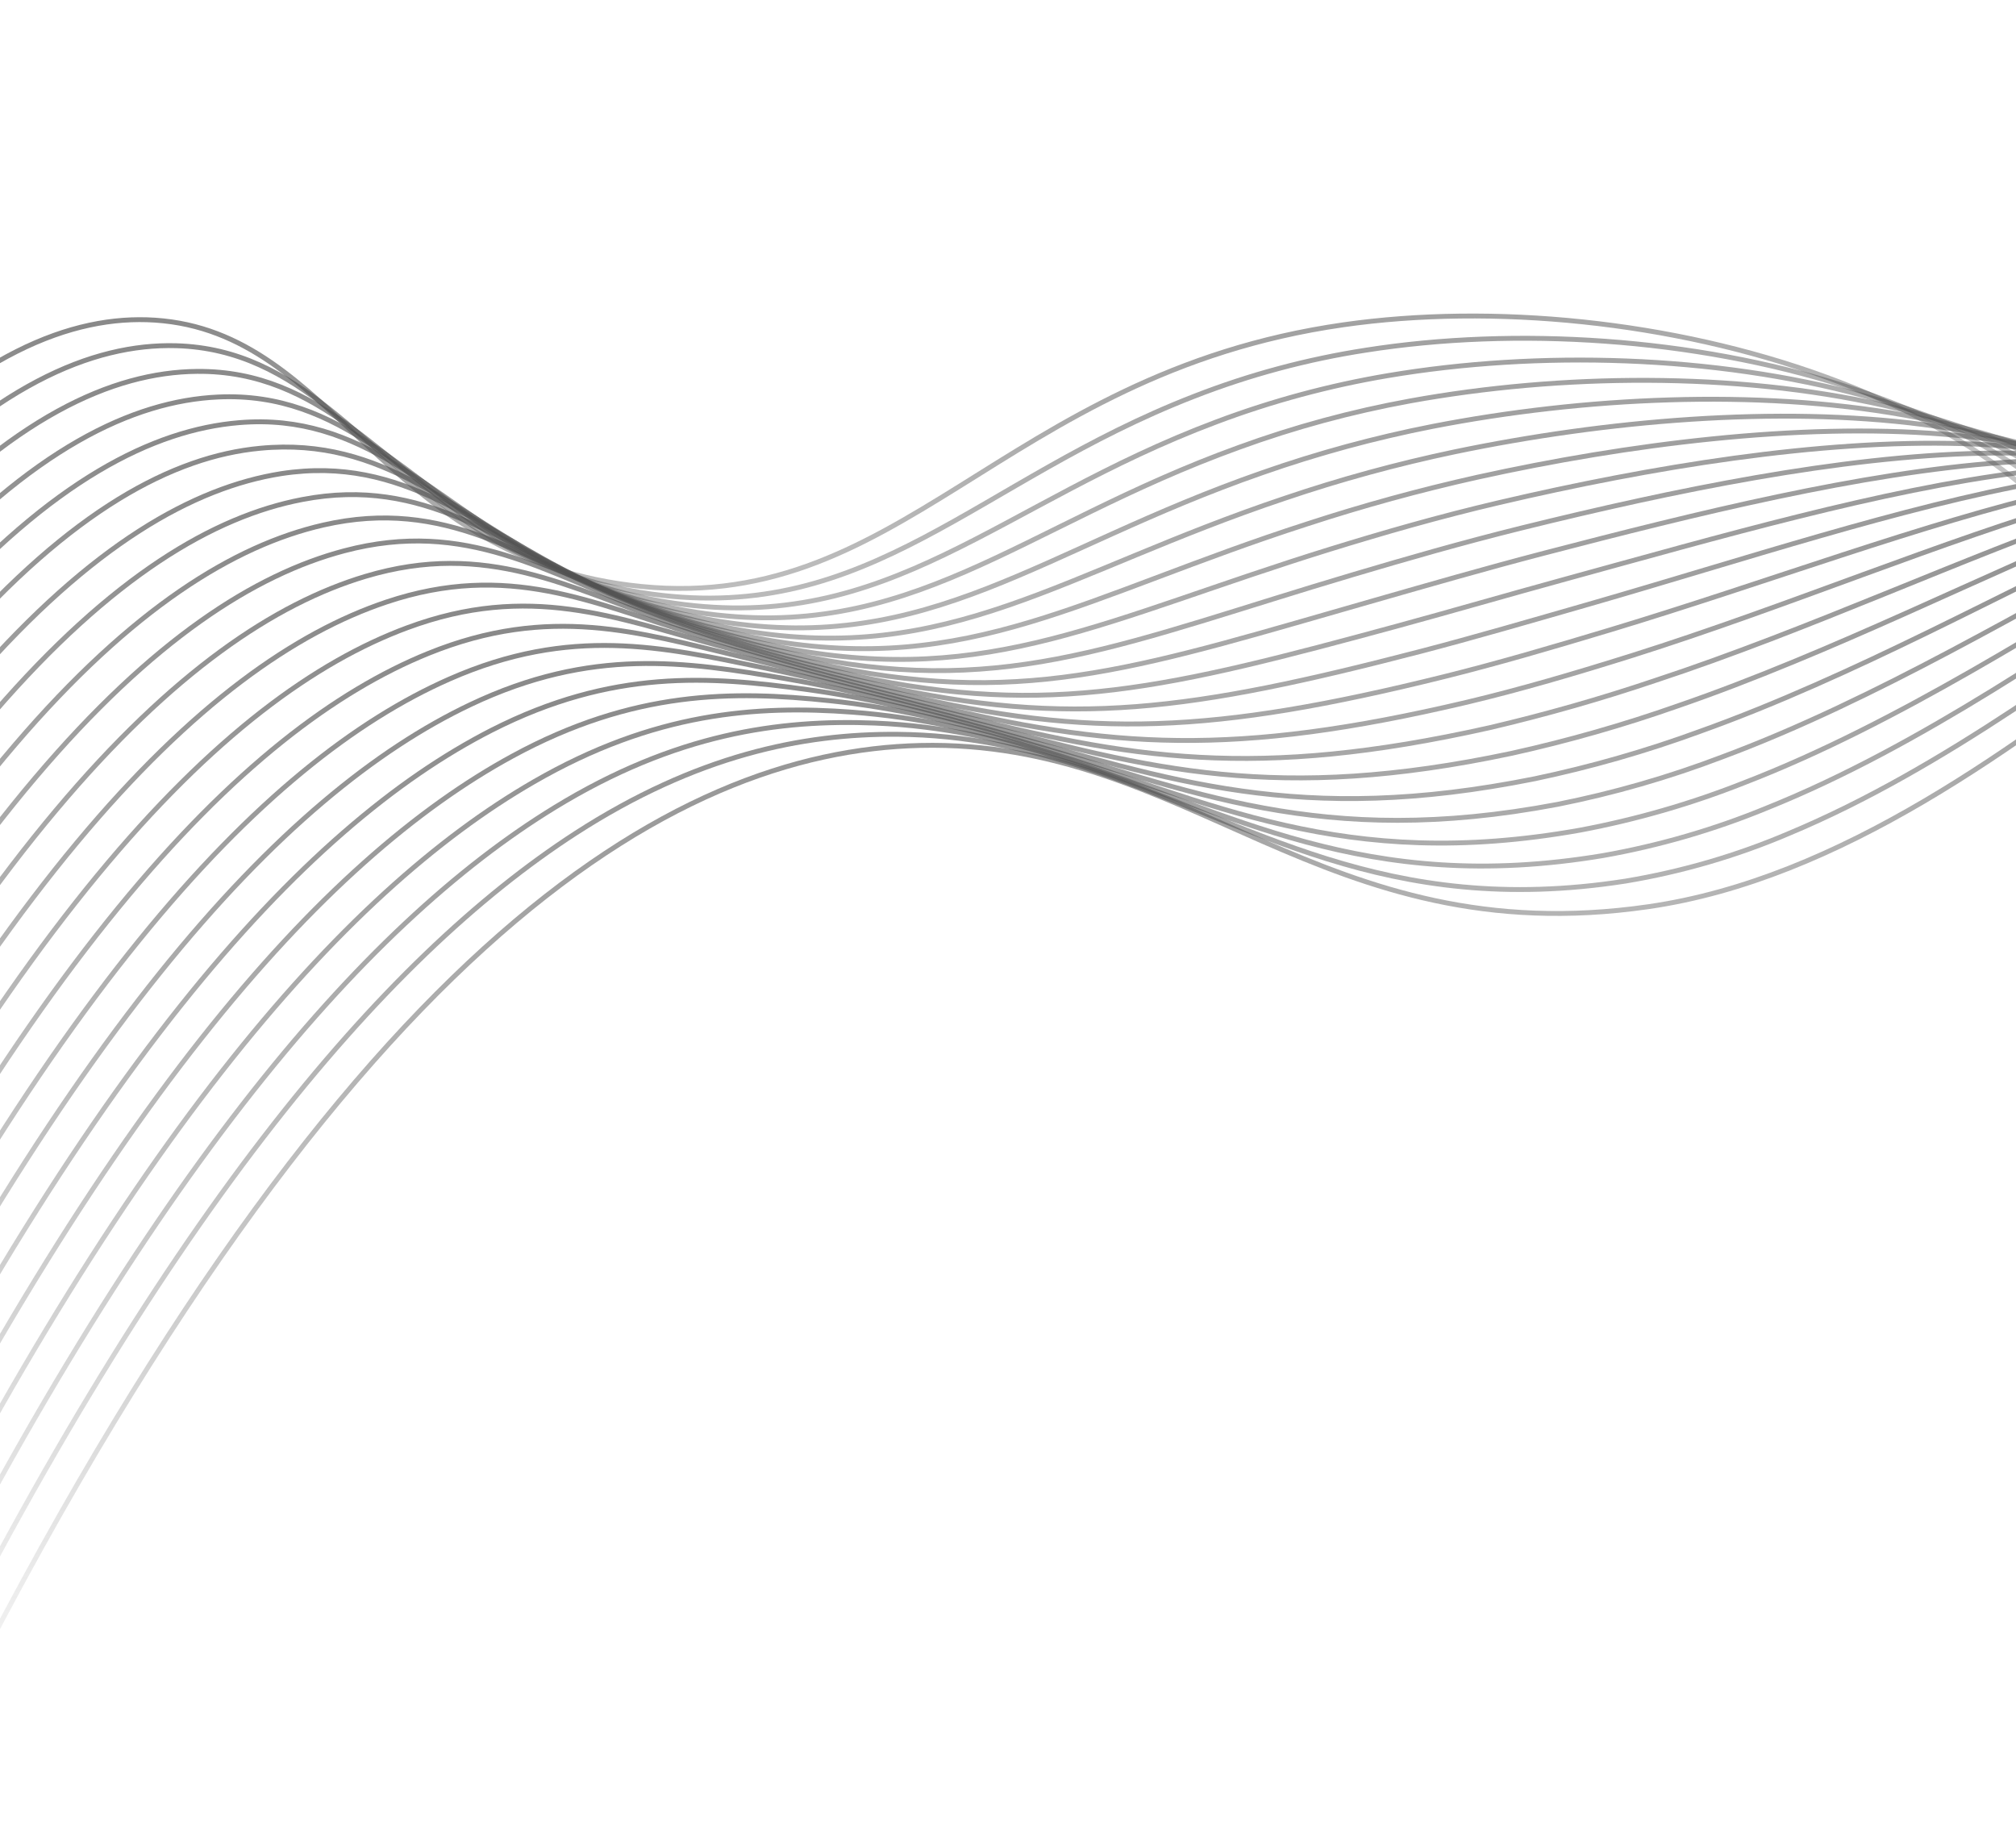 <svg width="414" height="375" viewBox="0 0 414 375" fill="none" xmlns="http://www.w3.org/2000/svg">
<path d="M439.284 134.144C423.684 81.329 337.191 57.899 275.86 66.689C205.183 76.825 184.998 127.305 129.153 120.126C78.193 113.59 68.965 68.182 31.827 65.732C-2.304 63.482 -51.033 98.098 -118.695 246.558" stroke="url(#paint0_linear_1_857)" stroke-miterlimit="10"/>
<path d="M-113.737 252.053C-46.853 105.713 1.758 70.023 36.19 70.983C61.714 71.727 74.41 92.693 96.347 107.497C107.333 115.158 120.232 120.137 133.884 121.986C178.608 128.076 200.692 98.631 245.198 81.379C256.538 76.949 268.381 73.766 280.482 71.897C341.945 62.209 426.895 81.202 443.487 131.889" stroke="url(#paint1_linear_1_857)" stroke-miterlimit="10"/>
<path d="M-108.77 257.526C-42.663 113.315 5.801 76.565 40.466 76.255C65.947 76.028 79.068 95.859 100.923 109.774C112.098 117.083 124.956 121.9 138.516 123.859C182.646 130.225 205.077 103.367 249.816 86.615C261.182 82.335 272.979 79.154 285.017 77.124C346.645 66.714 430.018 81.086 447.601 129.644" stroke="url(#paint2_linear_1_857)" stroke-miterlimit="10"/>
<path d="M-103.816 262.986C-38.502 120.934 9.846 83.129 44.78 81.514C70.241 80.334 83.744 99.016 105.548 112.048C116.89 119.002 129.699 123.662 143.158 125.732C186.733 132.371 209.42 108.102 254.443 91.852C265.838 87.697 277.601 84.507 289.588 82.322C351.357 71.088 433.166 80.941 451.74 127.37" stroke="url(#paint3_linear_1_857)" stroke-miterlimit="10"/>
<path d="M-98.856 268.489C-34.323 128.539 13.873 89.703 49.105 86.78C74.518 84.659 88.453 102.186 110.192 114.308C121.71 120.91 134.492 125.418 147.87 127.595C190.891 134.506 213.865 112.831 259.191 97.072C270.594 93.07 282.299 89.886 294.204 87.549C356.124 75.491 436.37 80.834 455.946 125.133" stroke="url(#paint4_linear_1_857)" stroke-miterlimit="10"/>
<path d="M-93.938 273.979C-30.154 136.145 17.805 95.371 53.429 92.037C78.853 89.63 93.153 105.291 114.818 116.58C126.503 122.817 139.258 127.171 152.551 129.462C195.018 136.644 218.26 117.567 263.819 102.316C275.236 98.443 286.899 95.254 298.736 92.769C360.803 79.848 439.491 80.71 460.059 122.89" stroke="url(#paint5_linear_1_857)" stroke-miterlimit="10"/>
<path d="M-88.93 279.458C-25.973 143.76 21.936 102.918 57.737 97.249C83.038 93.363 97.881 108.449 119.455 118.861C131.295 124.731 144.025 128.936 157.235 131.339C199.147 138.793 222.685 122.299 268.488 107.557C279.921 103.822 291.544 100.633 303.313 98.002C365.53 84.257 442.65 80.572 464.214 120.651" stroke="url(#paint6_linear_1_857)" stroke-miterlimit="10"/>
<path d="M-83.972 284.945C-21.823 151.371 25.95 109.477 62.068 102.564C87.296 97.702 102.617 111.523 124.089 121.124C136.075 126.623 148.785 130.674 161.913 133.179C203.262 140.916 227.099 127.025 273.151 112.761C283.868 109.454 295.337 106.123 307.882 103.19C370.257 88.592 445.813 80.464 468.366 118.395" stroke="url(#paint7_linear_1_857)" stroke-miterlimit="10"/>
<path d="M-79.014 290.43C-17.622 158.983 29.978 116.137 66.38 107.804C91.556 102.051 107.365 114.604 128.743 123.375C140.874 128.497 153.572 132.406 166.624 135.034C207.419 143.043 231.53 131.729 277.849 117.989C288.631 114.787 300.073 111.479 312.496 108.401C374.939 92.969 448.976 80.345 472.519 116.138" stroke="url(#paint8_linear_1_857)" stroke-miterlimit="10"/>
<path d="M-74.046 295.904C-13.442 166.589 34.005 122.779 70.709 113.09C95.825 106.454 112.166 117.697 133.351 125.66C145.612 130.405 158.297 134.173 171.269 136.926C211.52 145.205 235.918 136.486 282.484 123.205C293.282 120.115 304.734 116.805 317.035 113.592C379.691 97.261 452.13 80.171 476.666 113.844" stroke="url(#paint9_linear_1_857)" stroke-miterlimit="10"/>
<path d="M-69.087 301.39C-9.272 174.197 38.033 129.44 75.004 118.353C100.06 110.844 116.892 120.763 137.968 127.944C150.356 132.298 163.035 135.923 175.931 138.798C215.617 147.35 240.302 141.216 287.138 128.487C298.004 125.52 309.424 122.205 321.597 118.867C384.394 101.647 455.269 80.104 480.816 111.645" stroke="url(#paint10_linear_1_857)" stroke-miterlimit="10"/>
<path d="M-64.129 306.877C-5.091 181.814 42.082 136.1 79.348 123.611C104.356 115.237 121.686 123.812 142.614 130.218C154.644 133.895 166.951 137.584 180.633 140.665C219.764 149.48 244.737 145.95 291.825 133.718C302.738 130.868 314.137 127.547 326.21 124.08C389.15 105.97 458.469 79.974 484.999 109.397" stroke="url(#paint11_linear_1_857)" stroke-miterlimit="10"/>
<path d="M-59.17 312.361C-0.905 189.457 46.064 142.786 83.664 128.879C108.622 119.632 126.478 126.841 147.251 132.49C159.509 135.825 171.825 139.361 185.316 142.534C223.896 151.648 249.141 150.677 296.493 138.95C307.454 136.226 318.842 132.897 330.763 129.298C393.833 110.281 461.61 79.85 489.133 107.153" stroke="url(#paint12_linear_1_857)" stroke-miterlimit="10"/>
<path d="M-54.231 317.85C3.262 197.038 50.157 149.469 87.981 134.151C112.894 124.058 131.269 129.862 151.889 134.774C164.383 137.747 176.7 141.141 189.96 144.419C227.992 153.776 253.508 155.429 301.164 144.202C312.18 141.585 323.536 138.25 335.34 134.535C398.547 114.591 464.771 79.725 493.287 104.909" stroke="url(#paint13_linear_1_857)" stroke-miterlimit="10"/>
<path d="M-49.242 323.323C7.443 204.647 54.184 156.18 92.307 139.412C117.182 128.463 136.067 132.855 156.515 137.042C169.243 139.643 181.583 142.91 194.682 146.277C232.14 155.908 257.962 160.143 305.831 149.428C317.357 146.731 328.734 143.489 339.919 139.715C403.249 118.894 467.965 79.617 497.439 102.657" stroke="url(#paint14_linear_1_857)" stroke-miterlimit="10"/>
<path d="M-44.282 328.808C11.626 212.263 58.286 162.852 96.592 144.678C121.432 132.881 140.833 135.842 161.162 139.315C174.123 141.535 186.466 144.679 199.365 148.147C236.278 158.049 262.378 164.879 310.479 154.664C322.014 152.109 333.37 148.869 344.477 144.963C407.943 123.14 471.096 79.497 501.598 100.375" stroke="url(#paint15_linear_1_857)" stroke-miterlimit="10"/>
<path d="M-39.322 334.294C15.797 219.873 62.398 169.591 100.948 149.936C125.735 137.314 145.657 138.805 165.788 141.585C178.98 143.414 191.331 146.462 204.039 150.022C240.387 160.196 266.782 169.61 315.167 159.897C326.709 157.472 338.044 154.224 349.071 150.181C412.636 127.455 474.259 79.386 505.757 98.171" stroke="url(#paint16_linear_1_857)" stroke-miterlimit="10"/>
<path d="M-34.344 339.777C19.993 227.536 66.434 176.324 105.273 155.223C130.053 141.751 150.455 141.768 170.421 143.878C183.883 145.293 196.211 148.249 208.728 151.909C244.518 162.335 271.193 174.361 319.84 165.154C331.387 162.854 342.702 159.597 353.649 155.423C417.327 131.747 477.422 79.284 509.912 95.949" stroke="url(#paint17_linear_1_857)" stroke-miterlimit="10"/>
<path d="M-29.375 345.262C24.128 235.122 70.532 183.069 109.611 160.538C134.368 146.237 155.246 144.762 175.072 146.228C188.736 147.265 201.119 150.1 213.424 153.854C248.662 164.57 275.621 179.169 324.517 170.441C336.068 168.265 347.365 165 358.232 160.695C422.02 136.06 480.643 79.244 514.071 93.767" stroke="url(#paint18_linear_1_857)" stroke-miterlimit="10"/>
<path d="M-24.406 350.748C28.359 242.743 74.64 189.812 113.93 165.789C138.683 150.648 160.025 147.664 179.708 148.466C193.593 149.039 205.981 151.845 218.107 155.707C252.781 166.694 280.025 183.875 329.186 175.671C340.742 173.625 352.024 170.35 362.806 165.91C426.691 140.291 483.748 79.097 518.221 91.512" stroke="url(#paint19_linear_1_857)" stroke-miterlimit="10"/>
<path d="M-19.427 356.224C32.55 250.36 78.756 196.603 118.224 171.073C142.964 155.112 164.759 150.601 184.302 150.769C198.41 150.886 210.821 153.641 222.743 157.577C256.873 168.842 284.404 188.615 333.816 180.908C345.378 178.982 356.647 175.696 367.351 171.13C431.273 144.458 486.873 79.016 522.355 89.289" stroke="url(#paint20_linear_1_857)" stroke-miterlimit="10"/>
<path d="M-14.468 361.711C68.606 193.359 138.376 154.243 188.986 153.058C244.234 151.764 271.488 195.869 338.53 186.16C417.175 174.761 483.895 77.534 526.53 87.071" stroke="url(#paint21_linear_1_857)" stroke-miterlimit="10"/>
<defs>
<linearGradient id="paint0_linear_1_857" x1="140.945" y1="50.422" x2="161.931" y2="209.547" gradientUnits="userSpaceOnUse">
<stop stop-color="#515151" stop-opacity="0.68"/>
<stop offset="1" stop-color="#515151" stop-opacity="0"/>
</linearGradient>
<linearGradient id="paint1_linear_1_857" x1="146.055" y1="55.873" x2="167.045" y2="215.021" gradientUnits="userSpaceOnUse">
<stop stop-color="#515151" stop-opacity="0.68"/>
<stop offset="1" stop-color="#515151" stop-opacity="0"/>
</linearGradient>
<linearGradient id="paint2_linear_1_857" x1="151.12" y1="61.282" x2="172.117" y2="220.481" gradientUnits="userSpaceOnUse">
<stop stop-color="#515151" stop-opacity="0.68"/>
<stop offset="1" stop-color="#515151" stop-opacity="0"/>
</linearGradient>
<linearGradient id="paint3_linear_1_857" x1="156.186" y1="66.631" x2="177.195" y2="225.924" gradientUnits="userSpaceOnUse">
<stop stop-color="#515151" stop-opacity="0.68"/>
<stop offset="1" stop-color="#515151" stop-opacity="0"/>
</linearGradient>
<linearGradient id="paint4_linear_1_857" x1="161.275" y1="71.922" x2="182.309" y2="231.407" gradientUnits="userSpaceOnUse">
<stop stop-color="#515151" stop-opacity="0.68"/>
<stop offset="1" stop-color="#515151" stop-opacity="0"/>
</linearGradient>
<linearGradient id="paint5_linear_1_857" x1="166.284" y1="77.114" x2="187.355" y2="236.88" gradientUnits="userSpaceOnUse">
<stop stop-color="#515151" stop-opacity="0.68"/>
<stop offset="1" stop-color="#515151" stop-opacity="0"/>
</linearGradient>
<linearGradient id="paint6_linear_1_857" x1="171.352" y1="82.252" x2="192.466" y2="242.346" gradientUnits="userSpaceOnUse">
<stop stop-color="#515151" stop-opacity="0.68"/>
<stop offset="1" stop-color="#515151" stop-opacity="0"/>
</linearGradient>
<linearGradient id="paint7_linear_1_857" x1="176.393" y1="87.382" x2="197.552" y2="247.815" gradientUnits="userSpaceOnUse">
<stop stop-color="#515151" stop-opacity="0.68"/>
<stop offset="1" stop-color="#515151" stop-opacity="0"/>
</linearGradient>
<linearGradient id="paint8_linear_1_857" x1="181.414" y1="92.365" x2="202.637" y2="253.284" gradientUnits="userSpaceOnUse">
<stop stop-color="#515151" stop-opacity="0.68"/>
<stop offset="1" stop-color="#515151" stop-opacity="0"/>
</linearGradient>
<linearGradient id="paint9_linear_1_857" x1="186.436" y1="97.311" x2="207.726" y2="258.743" gradientUnits="userSpaceOnUse">
<stop stop-color="#515151" stop-opacity="0.68"/>
<stop offset="1" stop-color="#515151" stop-opacity="0"/>
</linearGradient>
<linearGradient id="paint10_linear_1_857" x1="191.431" y1="102.142" x2="212.805" y2="264.213" gradientUnits="userSpaceOnUse">
<stop stop-color="#515151" stop-opacity="0.68"/>
<stop offset="1" stop-color="#515151" stop-opacity="0"/>
</linearGradient>
<linearGradient id="paint11_linear_1_857" x1="196.432" y1="106.874" x2="217.903" y2="269.682" gradientUnits="userSpaceOnUse">
<stop stop-color="#515151" stop-opacity="0.68"/>
<stop offset="1" stop-color="#515151" stop-opacity="0"/>
</linearGradient>
<linearGradient id="paint12_linear_1_857" x1="201.393" y1="111.498" x2="222.976" y2="275.151" gradientUnits="userSpaceOnUse">
<stop stop-color="#515151" stop-opacity="0.68"/>
<stop offset="1" stop-color="#515151" stop-opacity="0"/>
</linearGradient>
<linearGradient id="paint13_linear_1_857" x1="206.339" y1="116.006" x2="228.049" y2="280.623" gradientUnits="userSpaceOnUse">
<stop stop-color="#515151" stop-opacity="0.68"/>
<stop offset="1" stop-color="#515151" stop-opacity="0"/>
</linearGradient>
<linearGradient id="paint14_linear_1_857" x1="211.287" y1="120.351" x2="233.144" y2="286.082" gradientUnits="userSpaceOnUse">
<stop stop-color="#515151" stop-opacity="0.68"/>
<stop offset="1" stop-color="#515151" stop-opacity="0"/>
</linearGradient>
<linearGradient id="paint15_linear_1_857" x1="216.203" y1="124.533" x2="238.229" y2="291.551" gradientUnits="userSpaceOnUse">
<stop stop-color="#515151" stop-opacity="0.68"/>
<stop offset="1" stop-color="#515151" stop-opacity="0"/>
</linearGradient>
<linearGradient id="paint16_linear_1_857" x1="221.089" y1="128.533" x2="243.308" y2="297.022" gradientUnits="userSpaceOnUse">
<stop stop-color="#515151" stop-opacity="0.68"/>
<stop offset="1" stop-color="#515151" stop-opacity="0"/>
</linearGradient>
<linearGradient id="paint17_linear_1_857" x1="225.351" y1="127.97" x2="248.366" y2="302.497" gradientUnits="userSpaceOnUse">
<stop stop-color="#515151" stop-opacity="0.68"/>
<stop offset="1" stop-color="#515151" stop-opacity="0"/>
</linearGradient>
<linearGradient id="paint18_linear_1_857" x1="229.553" y1="127.006" x2="253.415" y2="307.974" gradientUnits="userSpaceOnUse">
<stop stop-color="#515151" stop-opacity="0.68"/>
<stop offset="1" stop-color="#515151" stop-opacity="0"/>
</linearGradient>
<linearGradient id="paint19_linear_1_857" x1="233.714" y1="125.753" x2="258.462" y2="313.452" gradientUnits="userSpaceOnUse">
<stop stop-color="#515151" stop-opacity="0.68"/>
<stop offset="1" stop-color="#515151" stop-opacity="0"/>
</linearGradient>
<linearGradient id="paint20_linear_1_857" x1="237.853" y1="124.365" x2="263.503" y2="318.922" gradientUnits="userSpaceOnUse">
<stop stop-color="#515151" stop-opacity="0.68"/>
<stop offset="1" stop-color="#515151" stop-opacity="0"/>
</linearGradient>
<linearGradient id="paint21_linear_1_857" x1="241.982" y1="122.837" x2="268.554" y2="324.4" gradientUnits="userSpaceOnUse">
<stop stop-color="#515151" stop-opacity="0.68"/>
<stop offset="1" stop-color="#515151" stop-opacity="0"/>
</linearGradient>
</defs>
</svg>
